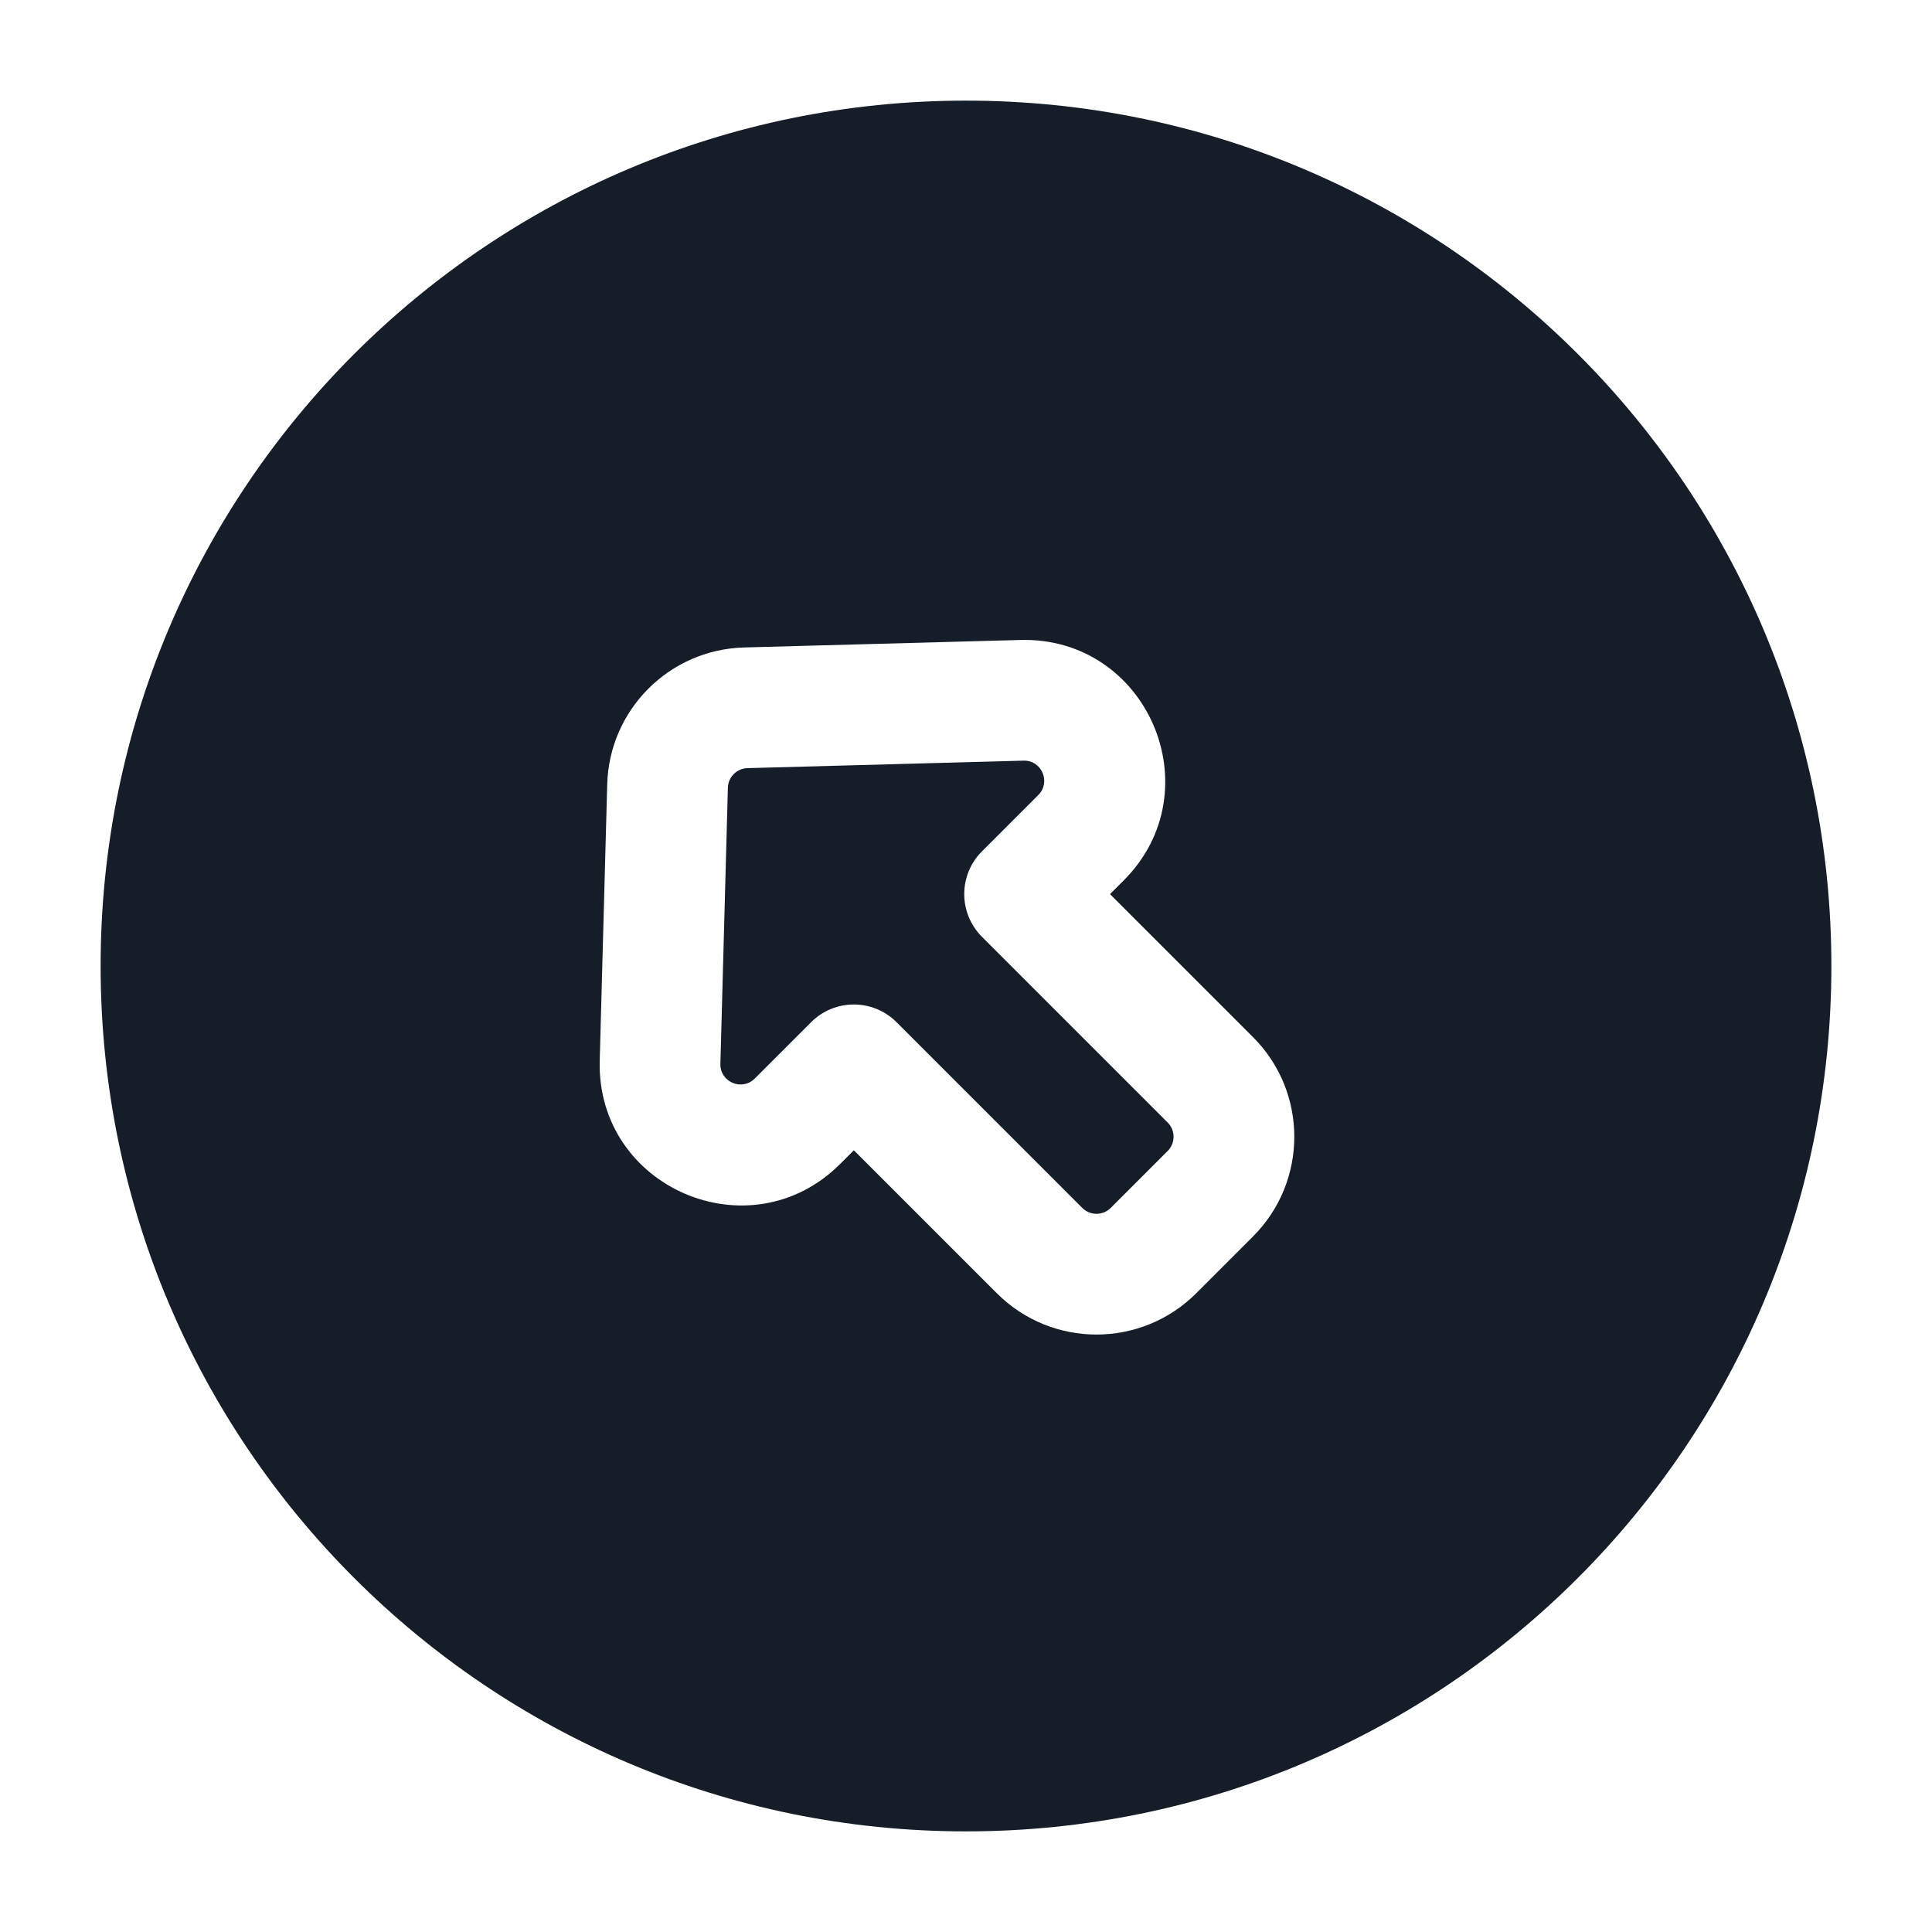 <svg xmlns="http://www.w3.org/2000/svg" viewBox="0 0 24 24">
  <defs/>
  <path fill="#151E28" d="M12,1.25 C17.937,1.25 22.75,6.063 22.75,12 C22.75,17.937 17.937,22.75 12,22.75 C6.063,22.75 1.25,17.937 1.25,12 C1.25,6.063 6.063,1.25 12,1.25 Z M7.543,9.745 L7.45,13.174 C7.407,14.755 9.318,15.577 10.437,14.459 L10.607,14.289 L12.384,16.066 C13.067,16.749 14.175,16.749 14.859,16.066 L15.566,15.359 C16.249,14.675 16.249,13.567 15.566,12.884 L13.789,11.107 L13.959,10.937 C15.077,9.818 14.255,7.907 12.674,7.95 L9.245,8.043 C8.315,8.068 7.568,8.815 7.543,9.745 Z M9.285,9.542 L12.715,9.449 C12.941,9.443 13.058,9.716 12.898,9.876 L12.198,10.576 C11.905,10.869 11.905,11.344 12.198,11.637 L14.505,13.944 C14.603,14.042 14.603,14.2 14.505,14.298 L13.798,15.005 C13.7,15.103 13.542,15.103 13.444,15.005 L11.137,12.698 C10.844,12.405 10.369,12.405 10.076,12.698 L9.376,13.398 C9.216,13.558 8.943,13.441 8.949,13.215 L9.042,9.785 C9.046,9.652 9.153,9.546 9.285,9.542 Z"/>
</svg>

